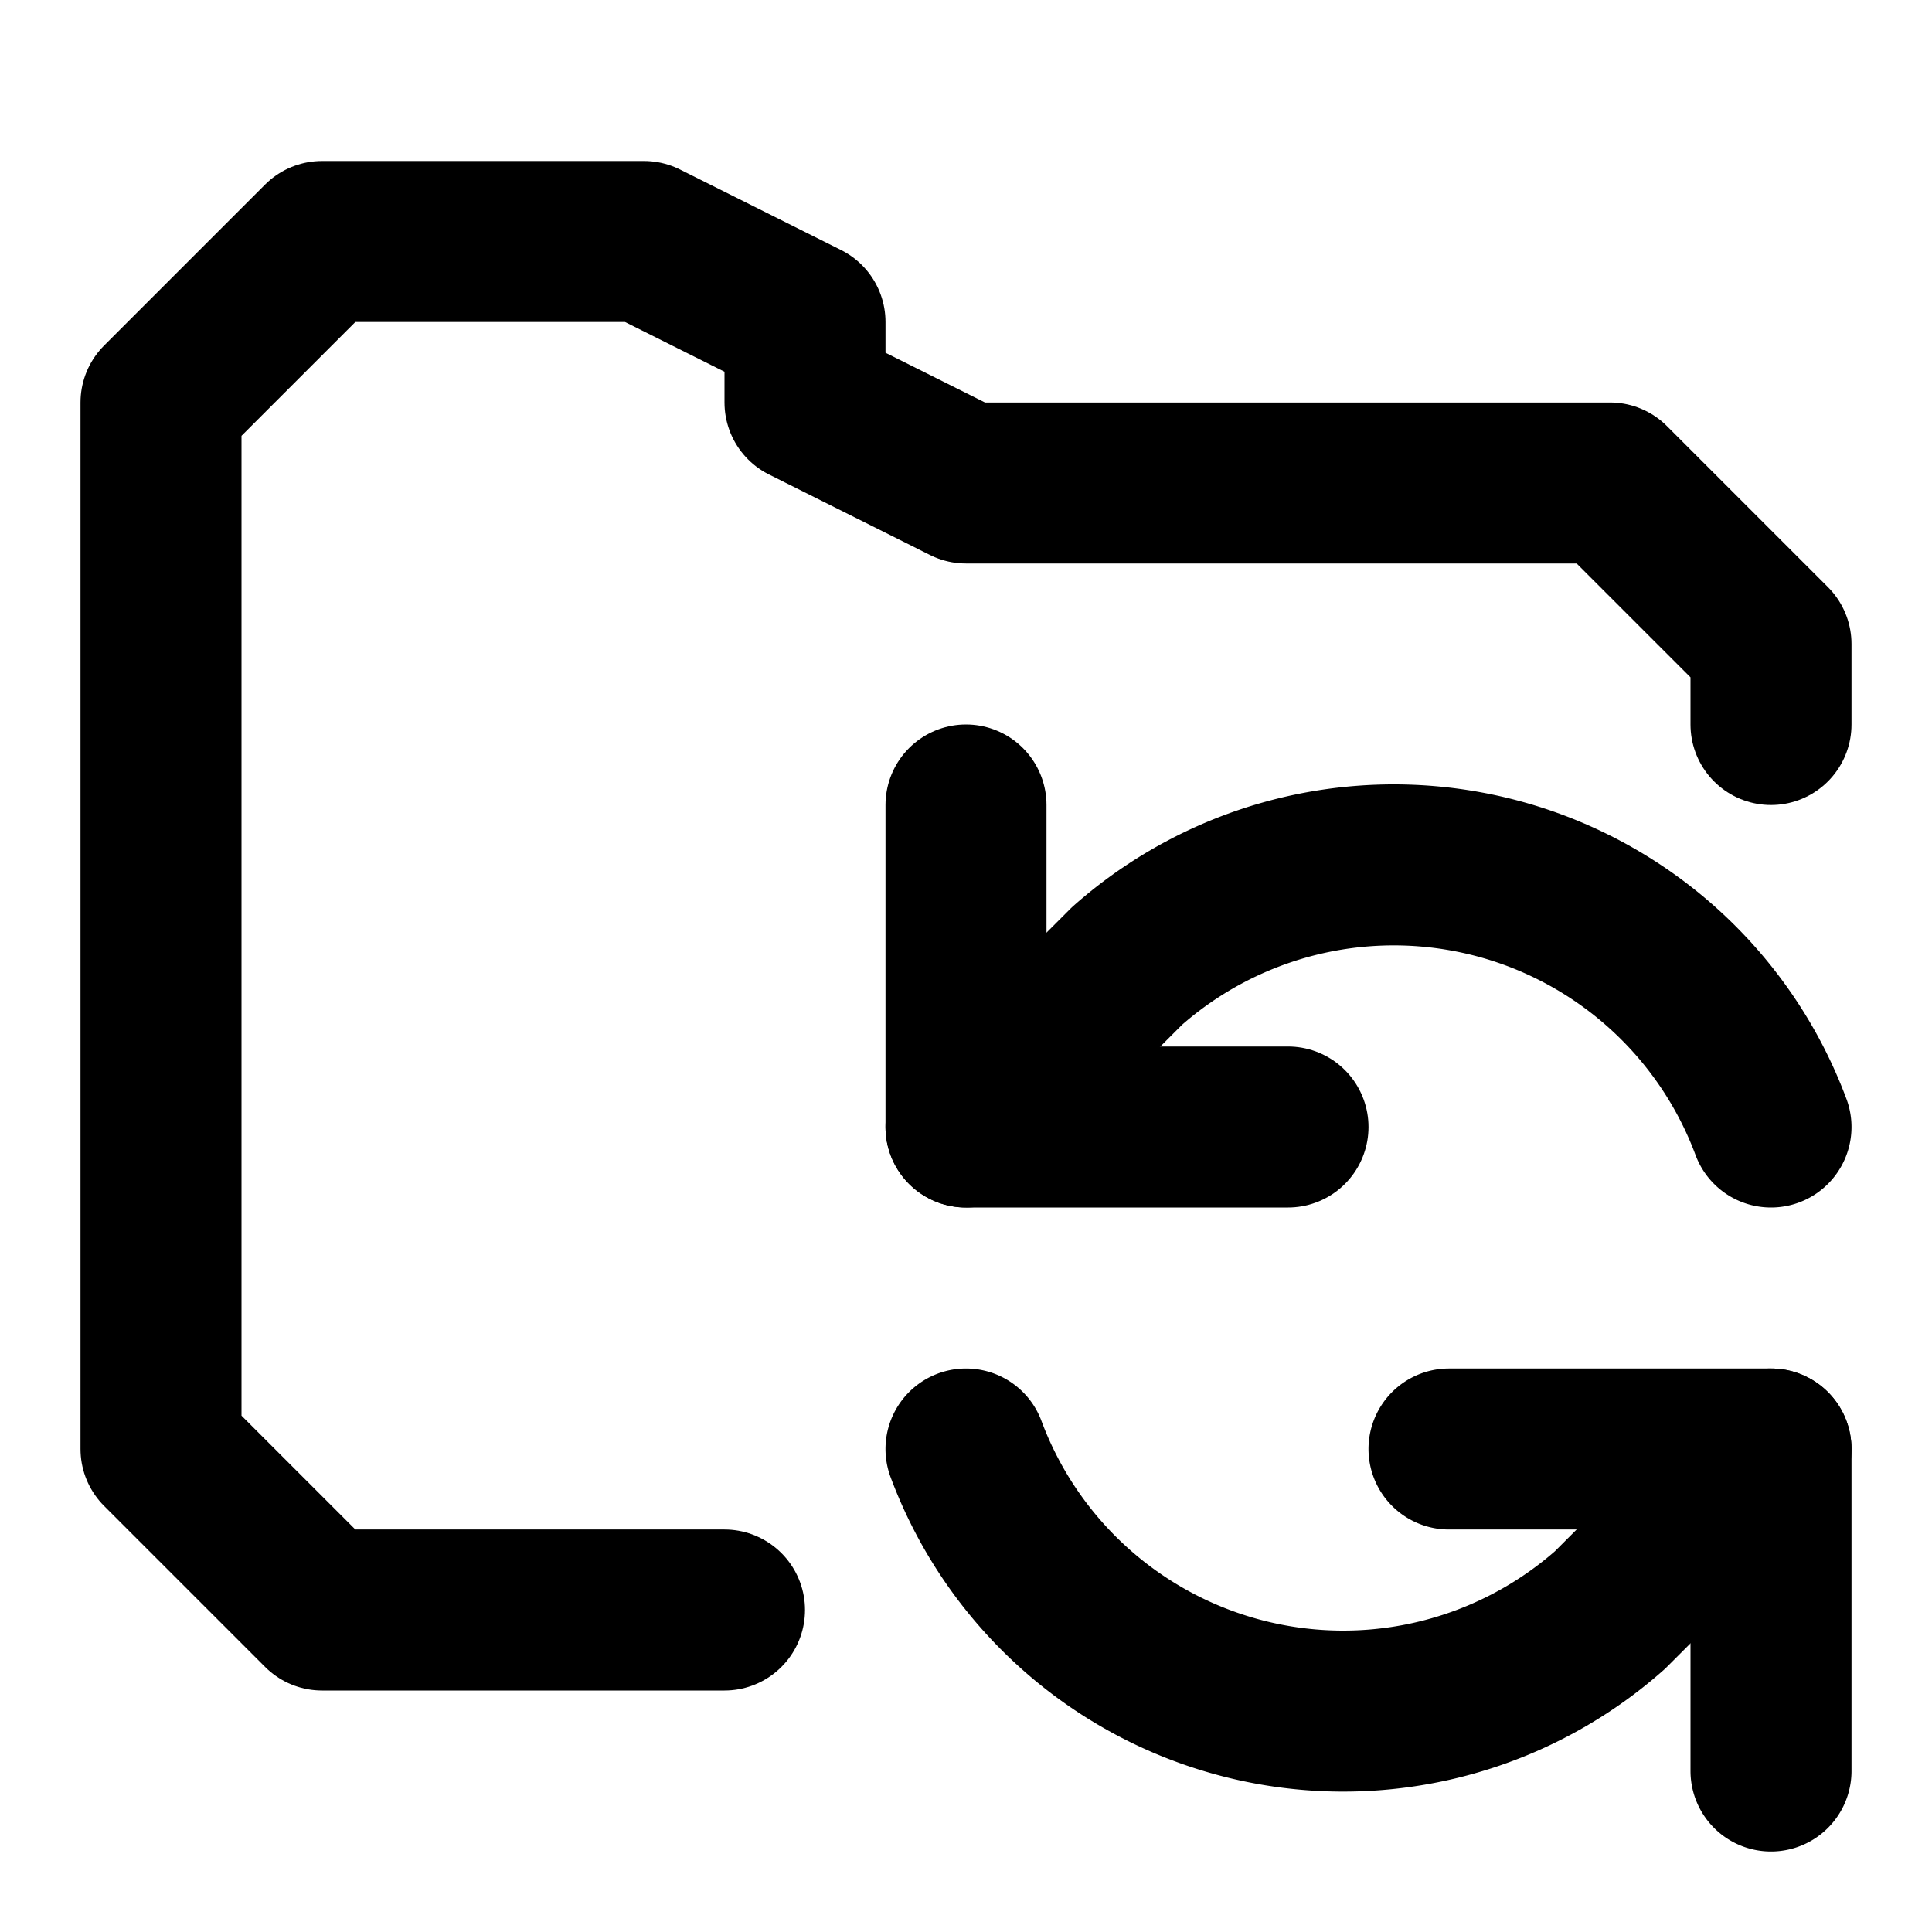 <svg xmlns="http://www.w3.org/2000/svg" width="24" height="24" fill="none" stroke="currentColor" stroke-linecap="round" stroke-linejoin="round" stroke-width="2" viewBox="0 0 24 24"><path d="M9 20H4l-2-2V5l2-2h4l2 1v1l2 1h8l2 2v1"/><path d="M12 10v4h4"/><path d="m12 14 2-2a5 5 0 0 1 8 2m0 8v-4h-4"/><path d="m22 18-2 2a5 5 0 0 1-8-2"/></svg>